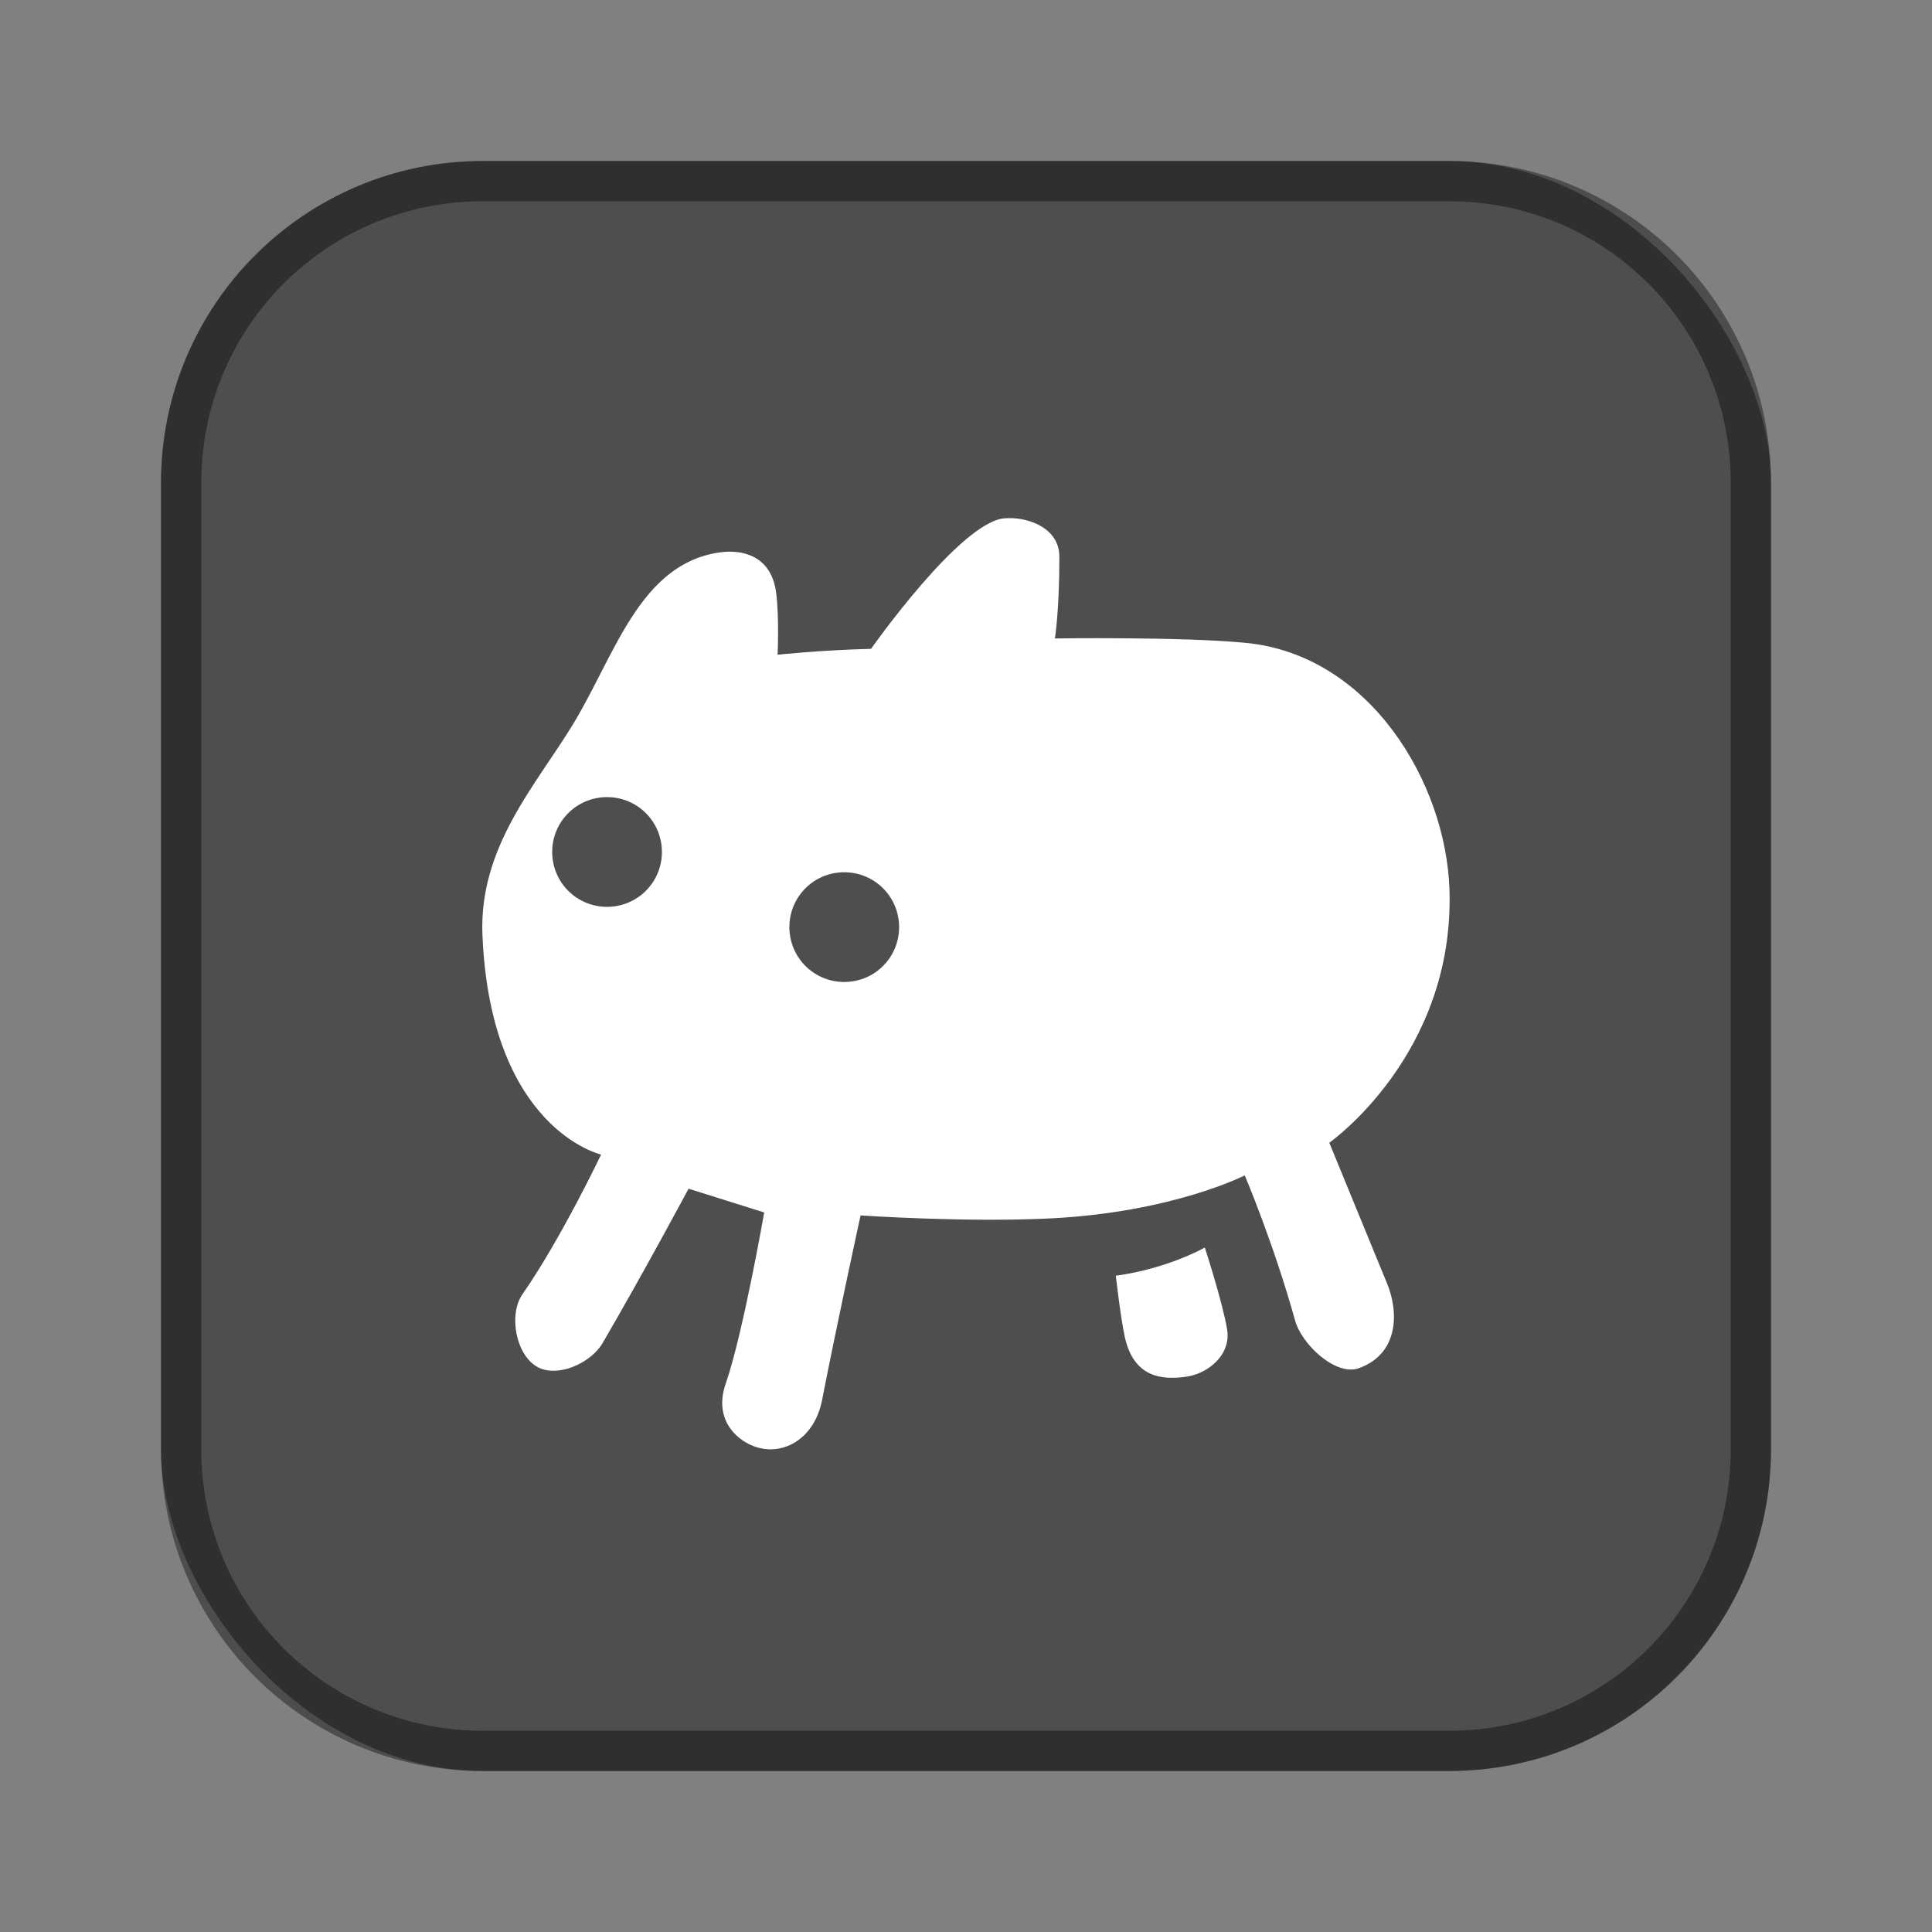 <?xml version="1.0" encoding="UTF-8"?>
<!-- Created with Inkscape (http://www.inkscape.org/) -->
<svg id="SVGRoot" width="48px" height="48px" version="1.1" viewBox="0 0 48 48" xmlns="http://www.w3.org/2000/svg" xmlns:cc="http://creativecommons.org/ns#" xmlns:dc="http://purl.org/dc/elements/1.1/" xmlns:rdf="http://www.w3.org/1999/02/22-rdf-syntax-ns#">
 <rect x="0" y="0" width="48" height="48" fill="#808080" stroke="none"/>
 <defs id="defs815">
  <style id="style819">.cls-1{fill:none;stroke:#fff;stroke-linecap:round;stroke-linejoin:round;}</style>
  <style id="style819-3">.cls-1{fill:none;stroke:#fff;stroke-linecap:round;stroke-linejoin:round;}</style>
 </defs>
 <g id="layer1">
  <rect id="rect1373-5" x="4" y="4" width="40" height="40" ry="8" fill="#4e4e4e" fill-rule="evenodd" style="paint-order:stroke fill markers"/>
  <path id="rect817" d="m12 4c-4.432 0-8 3.568-8 8v24c0 4.432 3.568 8 8 8h24c4.432 0 8-3.568 8-8v-24c0-4.432-3.568-8-8-8h-24zm0 1h24c3.878 0 7 3.122 7 7v24c0 3.878-3.122 7-7 7h-24c-3.878 0-7-3.122-7-7v-24c0-3.878 3.122-7 7-7z" fill-rule="evenodd" opacity=".4" style="paint-order:stroke fill markers"/>
  <path id="path840" d="m25.064 12.872c-0.036 3.45e-4 -0.072 0.002-0.107 0.005-1.099 0.088-3.316 3.243-3.316 3.243-1.288 0.033-2.322 0.147-2.322 0.147s0.044-0.939-0.037-1.548c-0.12-0.911-0.833-1.075-1.4-0.995-1.991 0.281-2.604 2.557-3.648 4.274-0.908 1.494-2.34 3.043-2.248 5.233 0.203 4.827 2.948 5.454 2.948 5.454s-0.999 2.099-1.953 3.469c-0.351 0.504-0.168 1.506 0.368 1.806 0.502 0.281 1.331-0.093 1.621-0.59 1.027-1.759 2.137-3.837 2.137-3.837l1.879 0.59s-0.526 3.017-0.958 4.26c-0.281 0.81 0.184 1.352 0.7 1.548 0.701 0.266 1.504-0.167 1.695-1.142 0.404-2.064 0.958-4.592 0.958-4.592s2.632 0.179 4.717 0.074c3.043-0.153 4.827-1.069 4.827-1.069s0.715 1.677 1.253 3.611c0.163 0.588 1.011 1.387 1.585 1.179 0.997-0.362 0.989-1.398 0.7-2.1-0.731-1.777-1.437-3.501-1.437-3.501s3.124-2.189 2.985-6.301c-0.09-2.642-1.97-5.81-5.048-6.117-1.577-0.157-4.754-0.111-4.754-0.111s0.111-0.681 0.111-2.027c-2.57e-4 -0.693-0.712-0.968-1.257-0.963zm-9.982 6.932c0.755 0 1.363 0.608 1.363 1.363 0 0.755-0.608 1.363-1.363 1.363-0.755 0-1.363-0.608-1.363-1.363 0-0.755 0.608-1.363 1.363-1.363zm5.893 1.867c0.755 0 1.363 0.608 1.363 1.363-1e-6 0.755-0.608 1.363-1.363 1.363s-1.363-0.608-1.363-1.363c0-0.755 0.608-1.363 1.363-1.363zm8.958 9.324s-0.916 0.524-2.211 0.7c0 0 0.114 1.013 0.221 1.511 0.222 1.031 0.941 1.086 1.548 0.995 0.509-0.077 1.105-0.53 0.995-1.179-0.117-0.69-0.553-2.027-0.553-2.027z" fill="#fff"/>
 </g>
</svg>
